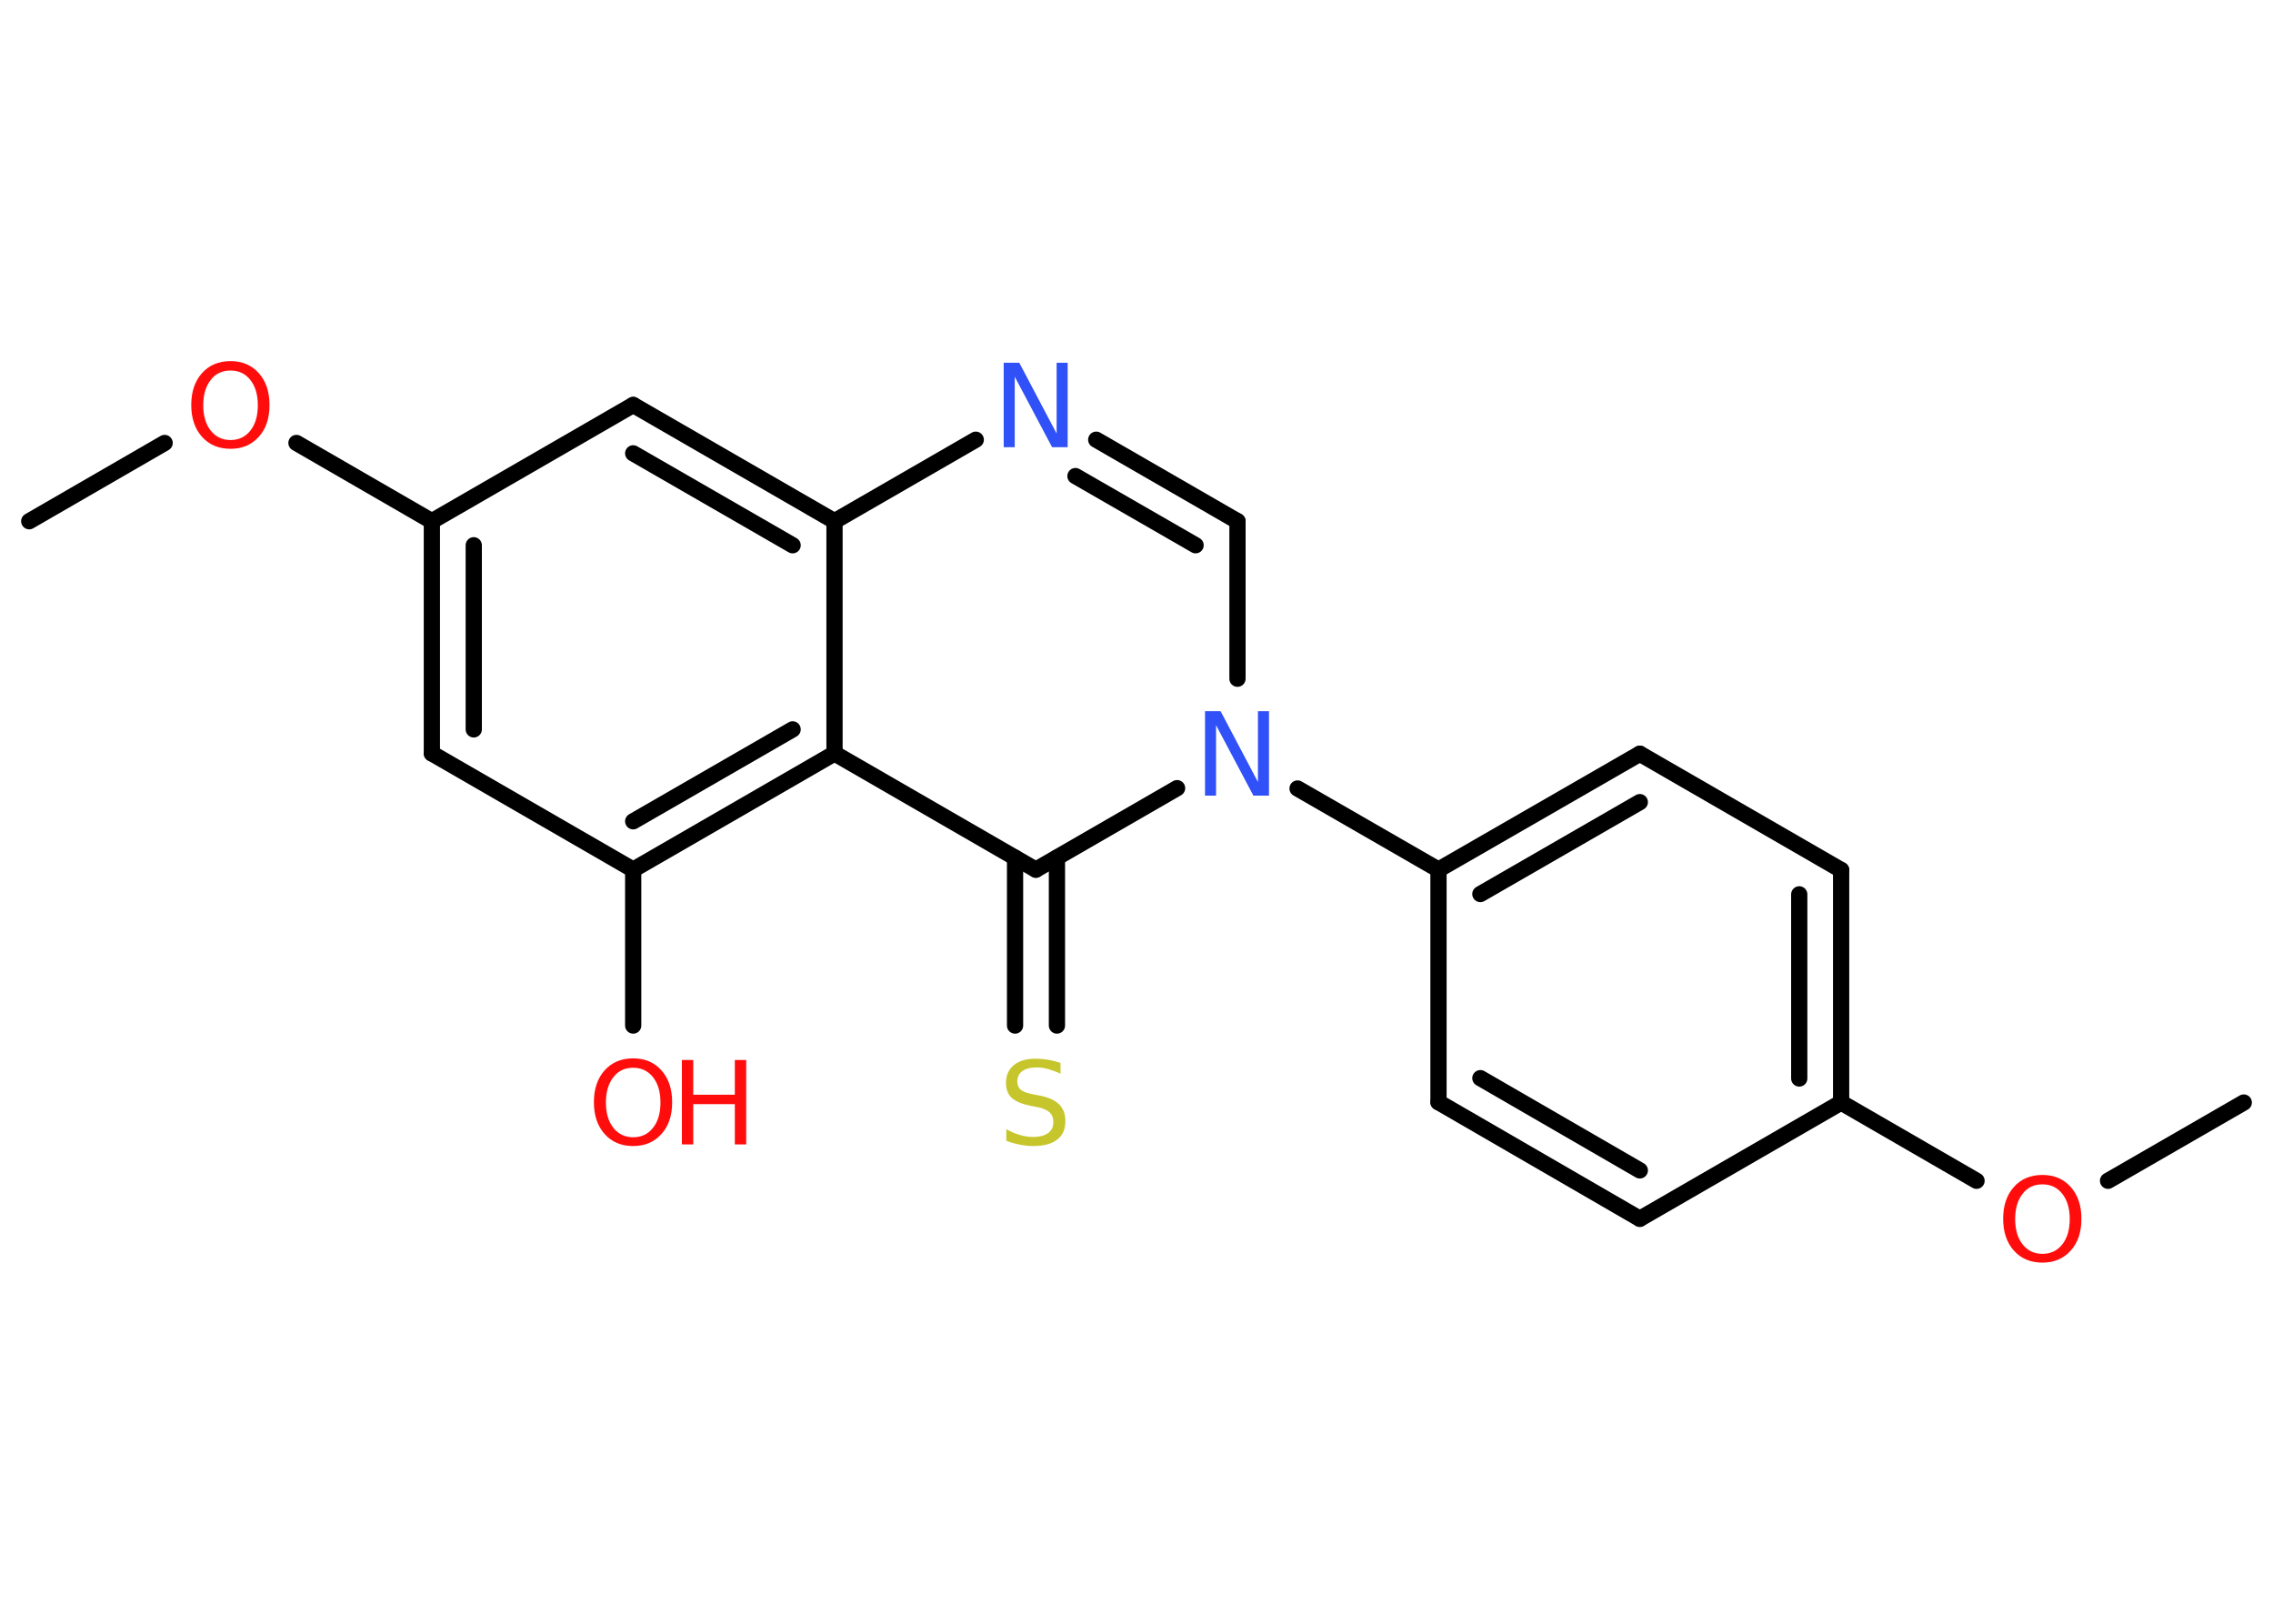 <?xml version='1.0' encoding='UTF-8'?>
<!DOCTYPE svg PUBLIC "-//W3C//DTD SVG 1.1//EN" "http://www.w3.org/Graphics/SVG/1.1/DTD/svg11.dtd">
<svg version='1.2' xmlns='http://www.w3.org/2000/svg' xmlns:xlink='http://www.w3.org/1999/xlink' width='70.0mm' height='50.0mm' viewBox='0 0 70.0 50.0'>
  <desc>Generated by the Chemistry Development Kit (http://github.com/cdk)</desc>
  <g stroke-linecap='round' stroke-linejoin='round' stroke='#000000' stroke-width='.5' fill='#FF0D0D'>
    <rect x='.0' y='.0' width='70.0' height='50.0' fill='#FFFFFF' stroke='none'/>
    <g id='mol1' class='mol'>
      <line id='mol1bnd1' class='bond' x1='69.1' y1='33.95' x2='64.92' y2='36.36'/>
      <line id='mol1bnd2' class='bond' x1='60.87' y1='36.36' x2='56.7' y2='33.95'/>
      <g id='mol1bnd3' class='bond'>
        <line x1='56.7' y1='33.95' x2='56.7' y2='26.79'/>
        <line x1='55.41' y1='33.21' x2='55.41' y2='27.54'/>
      </g>
      <line id='mol1bnd4' class='bond' x1='56.7' y1='26.79' x2='50.5' y2='23.21'/>
      <g id='mol1bnd5' class='bond'>
        <line x1='50.5' y1='23.21' x2='44.3' y2='26.78'/>
        <line x1='50.5' y1='24.7' x2='45.59' y2='27.53'/>
      </g>
      <line id='mol1bnd6' class='bond' x1='44.3' y1='26.78' x2='39.96' y2='24.28'/>
      <line id='mol1bnd7' class='bond' x1='38.11' y1='20.9' x2='38.11' y2='16.05'/>
      <g id='mol1bnd8' class='bond'>
        <line x1='38.11' y1='16.05' x2='33.76' y2='13.54'/>
        <line x1='36.82' y1='16.79' x2='33.12' y2='14.66'/>
      </g>
      <line id='mol1bnd9' class='bond' x1='30.05' y1='13.54' x2='25.7' y2='16.05'/>
      <g id='mol1bnd10' class='bond'>
        <line x1='25.7' y1='16.05' x2='19.5' y2='12.47'/>
        <line x1='24.41' y1='16.79' x2='19.5' y2='13.96'/>
      </g>
      <line id='mol1bnd11' class='bond' x1='19.5' y1='12.47' x2='13.3' y2='16.05'/>
      <line id='mol1bnd12' class='bond' x1='13.3' y1='16.05' x2='9.13' y2='13.64'/>
      <line id='mol1bnd13' class='bond' x1='5.07' y1='13.64' x2='.9' y2='16.05'/>
      <g id='mol1bnd14' class='bond'>
        <line x1='13.3' y1='16.05' x2='13.3' y2='23.2'/>
        <line x1='14.59' y1='16.79' x2='14.59' y2='22.46'/>
      </g>
      <line id='mol1bnd15' class='bond' x1='13.3' y1='23.2' x2='19.5' y2='26.78'/>
      <line id='mol1bnd16' class='bond' x1='19.5' y1='26.78' x2='19.5' y2='31.58'/>
      <g id='mol1bnd17' class='bond'>
        <line x1='19.5' y1='26.78' x2='25.7' y2='23.2'/>
        <line x1='19.5' y1='25.29' x2='24.41' y2='22.46'/>
      </g>
      <line id='mol1bnd18' class='bond' x1='25.7' y1='16.05' x2='25.7' y2='23.2'/>
      <line id='mol1bnd19' class='bond' x1='25.7' y1='23.2' x2='31.9' y2='26.78'/>
      <line id='mol1bnd20' class='bond' x1='36.25' y1='24.27' x2='31.9' y2='26.78'/>
      <g id='mol1bnd21' class='bond'>
        <line x1='32.55' y1='26.41' x2='32.55' y2='31.58'/>
        <line x1='31.26' y1='26.41' x2='31.26' y2='31.58'/>
      </g>
      <line id='mol1bnd22' class='bond' x1='44.3' y1='26.78' x2='44.3' y2='33.94'/>
      <g id='mol1bnd23' class='bond'>
        <line x1='44.3' y1='33.94' x2='50.5' y2='37.53'/>
        <line x1='45.59' y1='33.2' x2='50.5' y2='36.04'/>
      </g>
      <line id='mol1bnd24' class='bond' x1='56.7' y1='33.95' x2='50.5' y2='37.53'/>
      <path id='mol1atm2' class='atom' d='M62.9 36.47q-.39 .0 -.61 .29q-.23 .29 -.23 .78q.0 .49 .23 .78q.23 .29 .61 .29q.38 .0 .61 -.29q.23 -.29 .23 -.78q.0 -.49 -.23 -.78q-.23 -.29 -.61 -.29zM62.9 36.18q.54 .0 .87 .37q.33 .37 .33 .98q.0 .62 -.33 .98q-.33 .37 -.87 .37q-.55 .0 -.88 -.37q-.33 -.37 -.33 -.98q.0 -.61 .33 -.98q.33 -.37 .88 -.37z' stroke='none'/>
      <path id='mol1atm7' class='atom' d='M37.12 21.9h.47l1.15 2.18v-2.18h.34v2.6h-.48l-1.15 -2.17v2.17h-.34v-2.6z' stroke='none' fill='#3050F8'/>
      <path id='mol1atm9' class='atom' d='M30.92 11.17h.47l1.15 2.18v-2.18h.34v2.6h-.48l-1.15 -2.17v2.17h-.34v-2.6z' stroke='none' fill='#3050F8'/>
      <path id='mol1atm13' class='atom' d='M7.1 11.41q-.39 .0 -.61 .29q-.23 .29 -.23 .78q.0 .49 .23 .78q.23 .29 .61 .29q.38 .0 .61 -.29q.23 -.29 .23 -.78q.0 -.49 -.23 -.78q-.23 -.29 -.61 -.29zM7.1 11.12q.54 .0 .87 .37q.33 .37 .33 .98q.0 .62 -.33 .98q-.33 .37 -.87 .37q-.55 .0 -.88 -.37q-.33 -.37 -.33 -.98q.0 -.61 .33 -.98q.33 -.37 .88 -.37z' stroke='none'/>
      <g id='mol1atm17' class='atom'>
        <path d='M19.5 32.88q-.39 .0 -.61 .29q-.23 .29 -.23 .78q.0 .49 .23 .78q.23 .29 .61 .29q.38 .0 .61 -.29q.23 -.29 .23 -.78q.0 -.49 -.23 -.78q-.23 -.29 -.61 -.29zM19.5 32.59q.54 .0 .87 .37q.33 .37 .33 .98q.0 .62 -.33 .98q-.33 .37 -.87 .37q-.55 .0 -.88 -.37q-.33 -.37 -.33 -.98q.0 -.61 .33 -.98q.33 -.37 .88 -.37z' stroke='none'/>
        <path d='M21.0 32.64h.35v1.07h1.28v-1.07h.35v2.6h-.35v-1.24h-1.28v1.24h-.35v-2.6z' stroke='none'/>
      </g>
      <path id='mol1atm20' class='atom' d='M32.66 32.72v.34q-.2 -.09 -.38 -.14q-.18 -.05 -.35 -.05q-.29 .0 -.44 .11q-.16 .11 -.16 .32q.0 .17 .11 .26q.11 .09 .39 .14l.21 .04q.39 .08 .58 .27q.19 .19 .19 .51q.0 .38 -.25 .57q-.25 .2 -.75 .2q-.18 .0 -.39 -.04q-.21 -.04 -.43 -.12v-.36q.21 .12 .42 .18q.21 .06 .4 .06q.3 .0 .47 -.12q.16 -.12 .16 -.34q.0 -.19 -.12 -.3q-.12 -.11 -.38 -.16l-.21 -.04q-.39 -.08 -.57 -.24q-.18 -.17 -.18 -.46q.0 -.35 .24 -.55q.24 -.2 .67 -.2q.18 .0 .37 .03q.19 .03 .39 .1z' stroke='none' fill='#C6C62C'/>
    </g>
  </g>
</svg>
